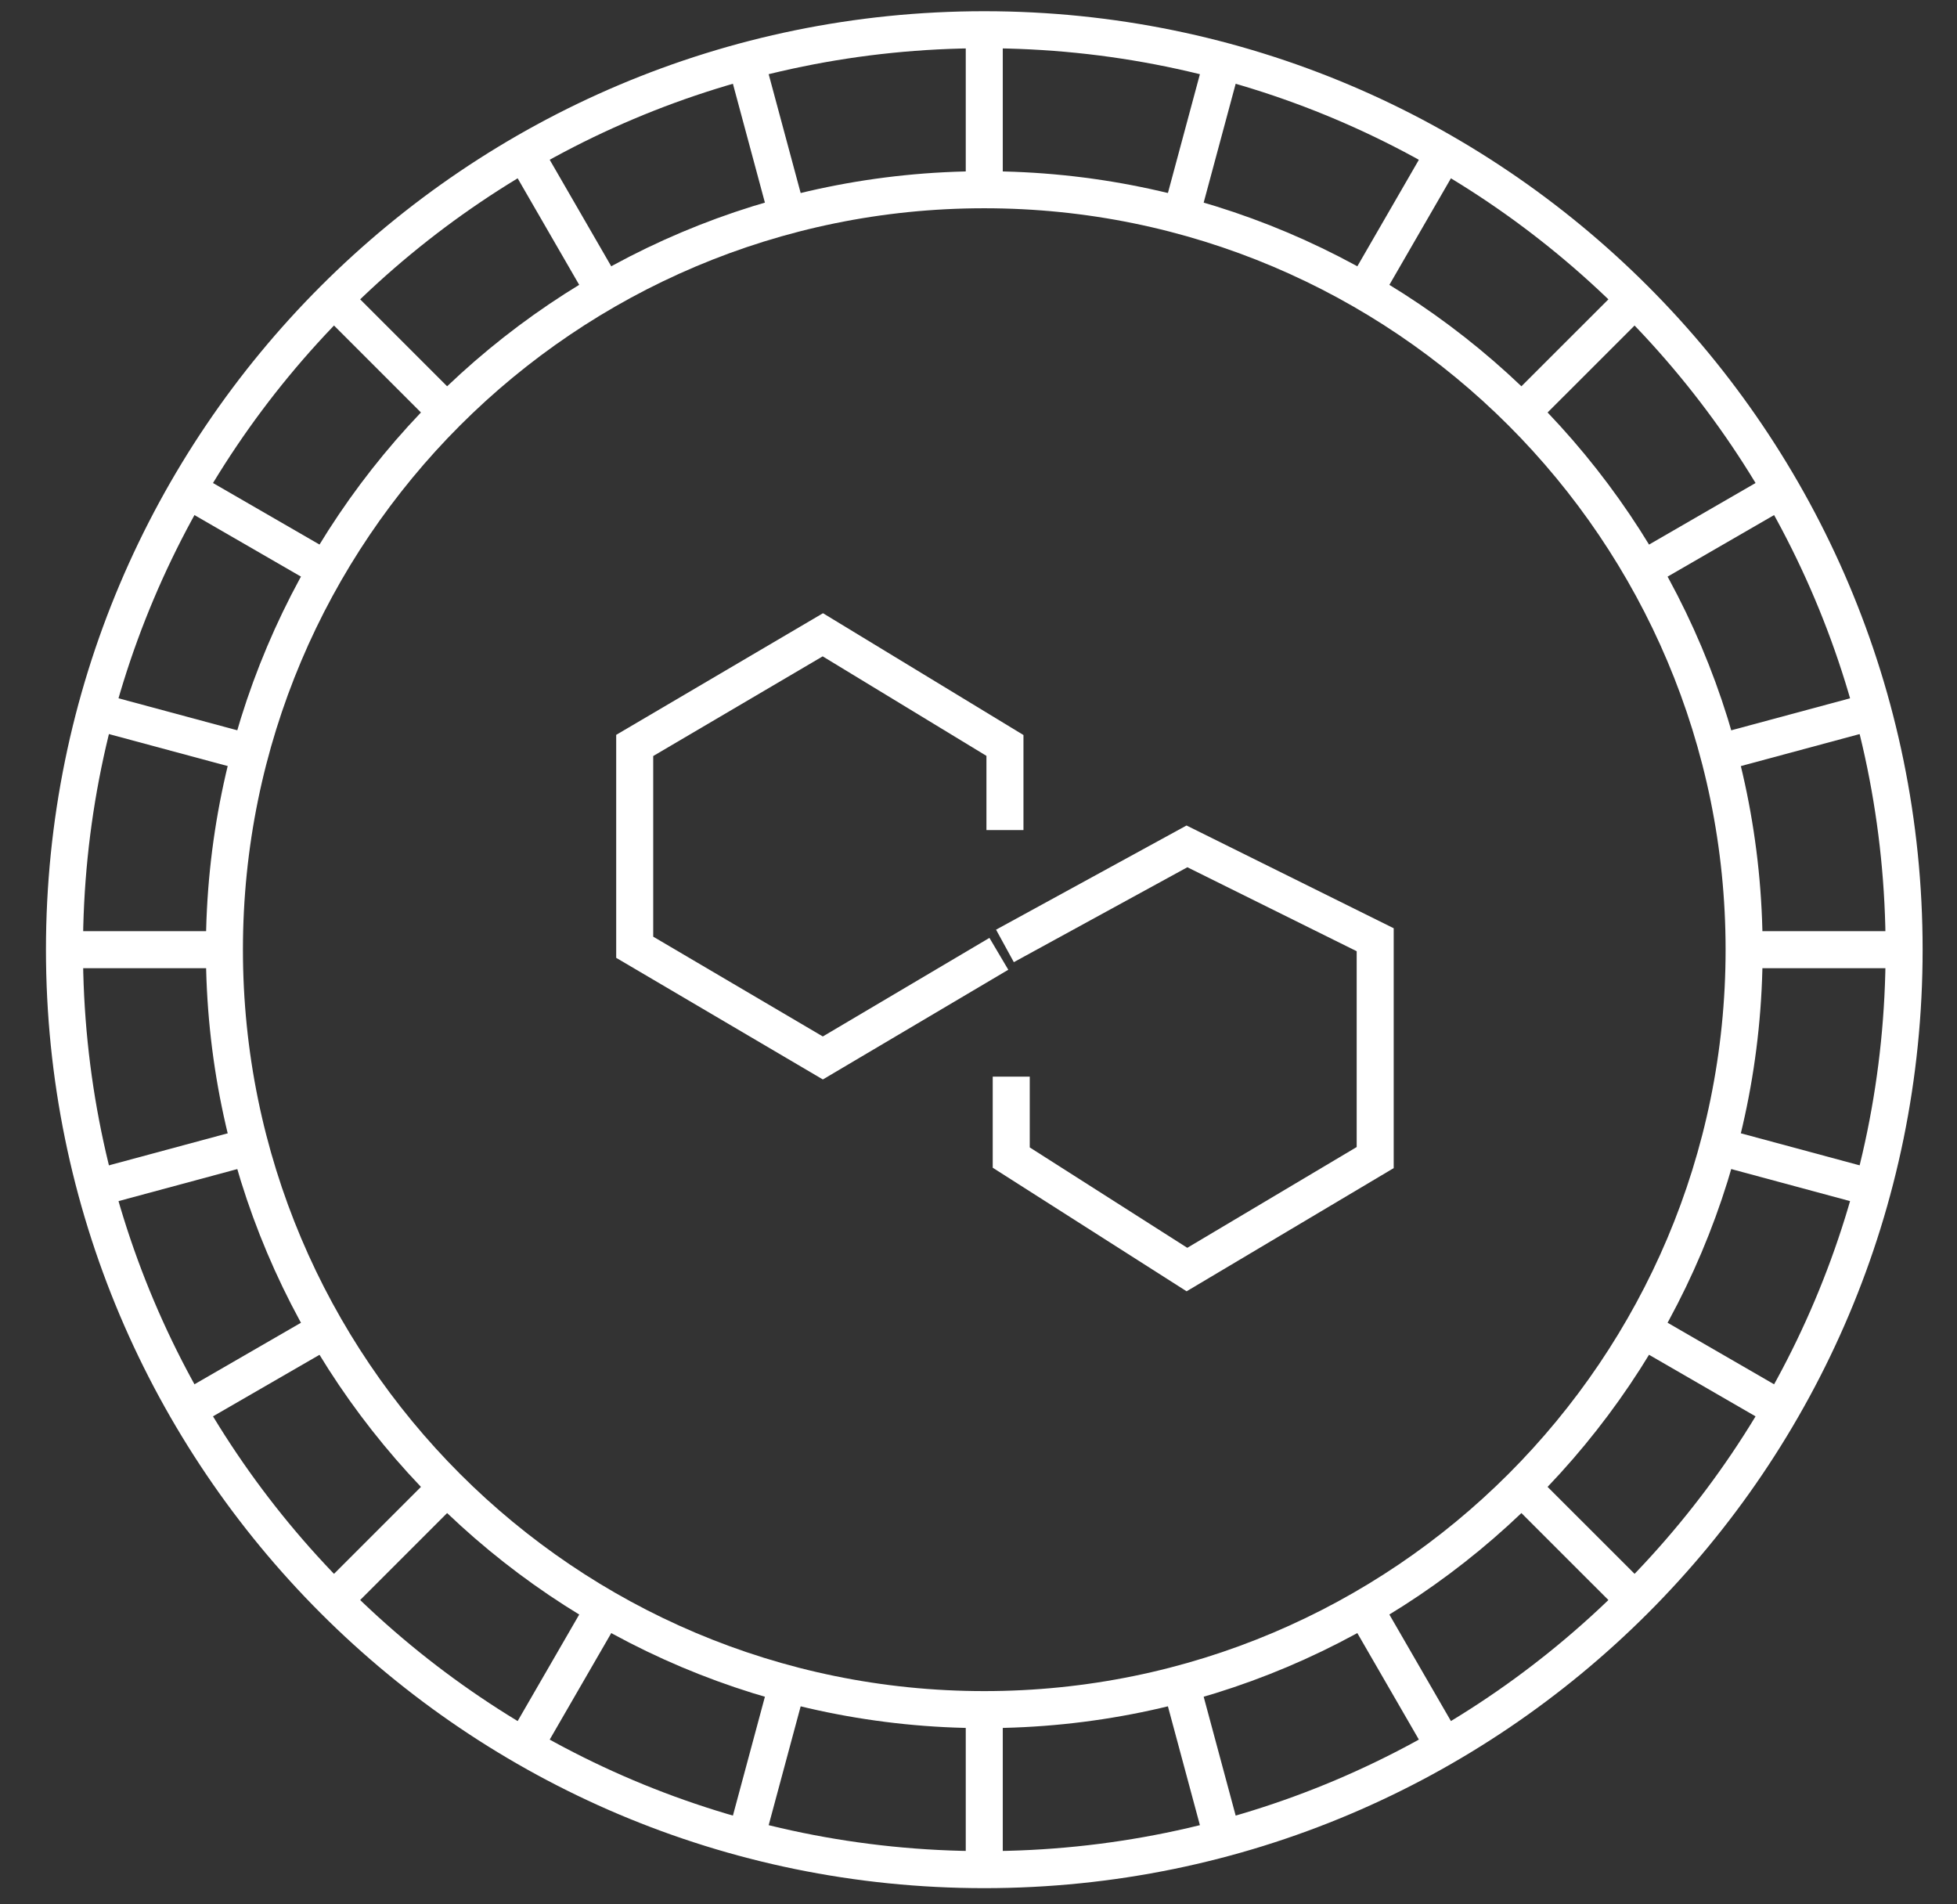 <svg width="37" height="36" viewBox="0 0 37 36" fill="none" xmlns="http://www.w3.org/2000/svg">
<rect x="0" y="0" width="37" height="36" fill="#333333" stroke="none"/>
<path d="M19 15.692V14.092L15.557 12L12 14.092V17.907L15.557 20L18.885 18.031" stroke="white" stroke-width="0.7"/>
<path d="M19.119 20.353V21.883L22.441 24L26 21.883V17.765L22.441 16L19 17.882" stroke="white" stroke-width="0.7"/>
<path d="M18.609 35.344C28.214 35.344 36 27.558 36 17.953C36 8.349 28.214 0.562 18.609 0.562C9.005 0.562 1.219 8.349 1.219 17.953C1.219 27.558 9.005 35.344 18.609 35.344Z" stroke="white" stroke-width="0.7" stroke-miterlimit="10"/>
<path d="M18.609 32.319C26.544 32.319 32.975 25.887 32.975 17.953C32.975 10.019 26.544 3.587 18.609 3.587C10.675 3.587 4.243 10.019 4.243 17.953C4.243 25.887 10.675 32.319 18.609 32.319Z" stroke="white" stroke-width="0.7" stroke-miterlimit="10"/>
<path d="M18.609 0.562V3.587" stroke="white" stroke-width="0.7" stroke-miterlimit="10"/>
<path d="M32.976 17.953H36" stroke="white" stroke-width="0.7" stroke-miterlimit="10"/>
<path d="M18.609 32.319V35.344" stroke="white" stroke-width="0.7" stroke-miterlimit="10"/>
<path d="M1.219 17.953H4.243" stroke="white" stroke-width="0.7" stroke-miterlimit="10"/>
<path d="M30.904 5.659L28.771 7.791" stroke="white" stroke-width="0.7" stroke-miterlimit="10"/>
<path d="M28.771 28.115L30.904 30.247" stroke="white" stroke-width="0.7" stroke-miterlimit="10"/>
<path d="M8.447 28.115L6.315 30.247" stroke="white" stroke-width="0.7" stroke-miterlimit="10"/>
<path d="M6.315 5.659L8.447 7.791" stroke="white" stroke-width="0.7" stroke-miterlimit="10"/>
<path d="M1.809 13.447L4.727 14.233" stroke="white" stroke-width="0.7" stroke-miterlimit="10"/>
<path d="M22.33 4.071L23.116 1.152" stroke="white" stroke-width="0.7" stroke-miterlimit="10"/>
<path d="M32.492 21.673L35.41 22.46" stroke="white" stroke-width="0.7" stroke-miterlimit="10"/>
<path d="M14.103 34.754L14.889 31.835" stroke="white" stroke-width="0.7" stroke-miterlimit="10"/>
<path d="M9.914 2.891L11.426 5.508" stroke="white" stroke-width="0.7" stroke-miterlimit="10"/>
<path d="M31.055 10.77L33.671 9.258" stroke="white" stroke-width="0.7" stroke-miterlimit="10"/>
<path d="M25.793 30.399L27.305 33.015" stroke="white" stroke-width="0.7" stroke-miterlimit="10"/>
<path d="M3.547 26.648L6.164 25.136" stroke="white" stroke-width="0.7" stroke-miterlimit="10"/>
<path d="M3.547 9.258L6.164 10.77" stroke="white" stroke-width="0.7" stroke-miterlimit="10"/>
<path d="M25.793 5.508L27.305 2.891" stroke="white" stroke-width="0.7" stroke-miterlimit="10"/>
<path d="M31.055 25.136L33.671 26.648" stroke="white" stroke-width="0.7" stroke-miterlimit="10"/>
<path d="M9.914 33.015L11.426 30.399" stroke="white" stroke-width="0.7" stroke-miterlimit="10"/>
<path d="M14.103 1.152L14.889 4.071" stroke="white" stroke-width="0.7" stroke-miterlimit="10"/>
<path d="M32.492 14.233L35.41 13.447" stroke="white" stroke-width="0.7" stroke-miterlimit="10"/>
<path d="M22.33 31.835L23.116 34.754" stroke="white" stroke-width="0.7" stroke-miterlimit="10"/>
<path d="M1.809 22.46L4.727 21.673" stroke="white" stroke-width="0.7" stroke-miterlimit="10"/>
</svg>
